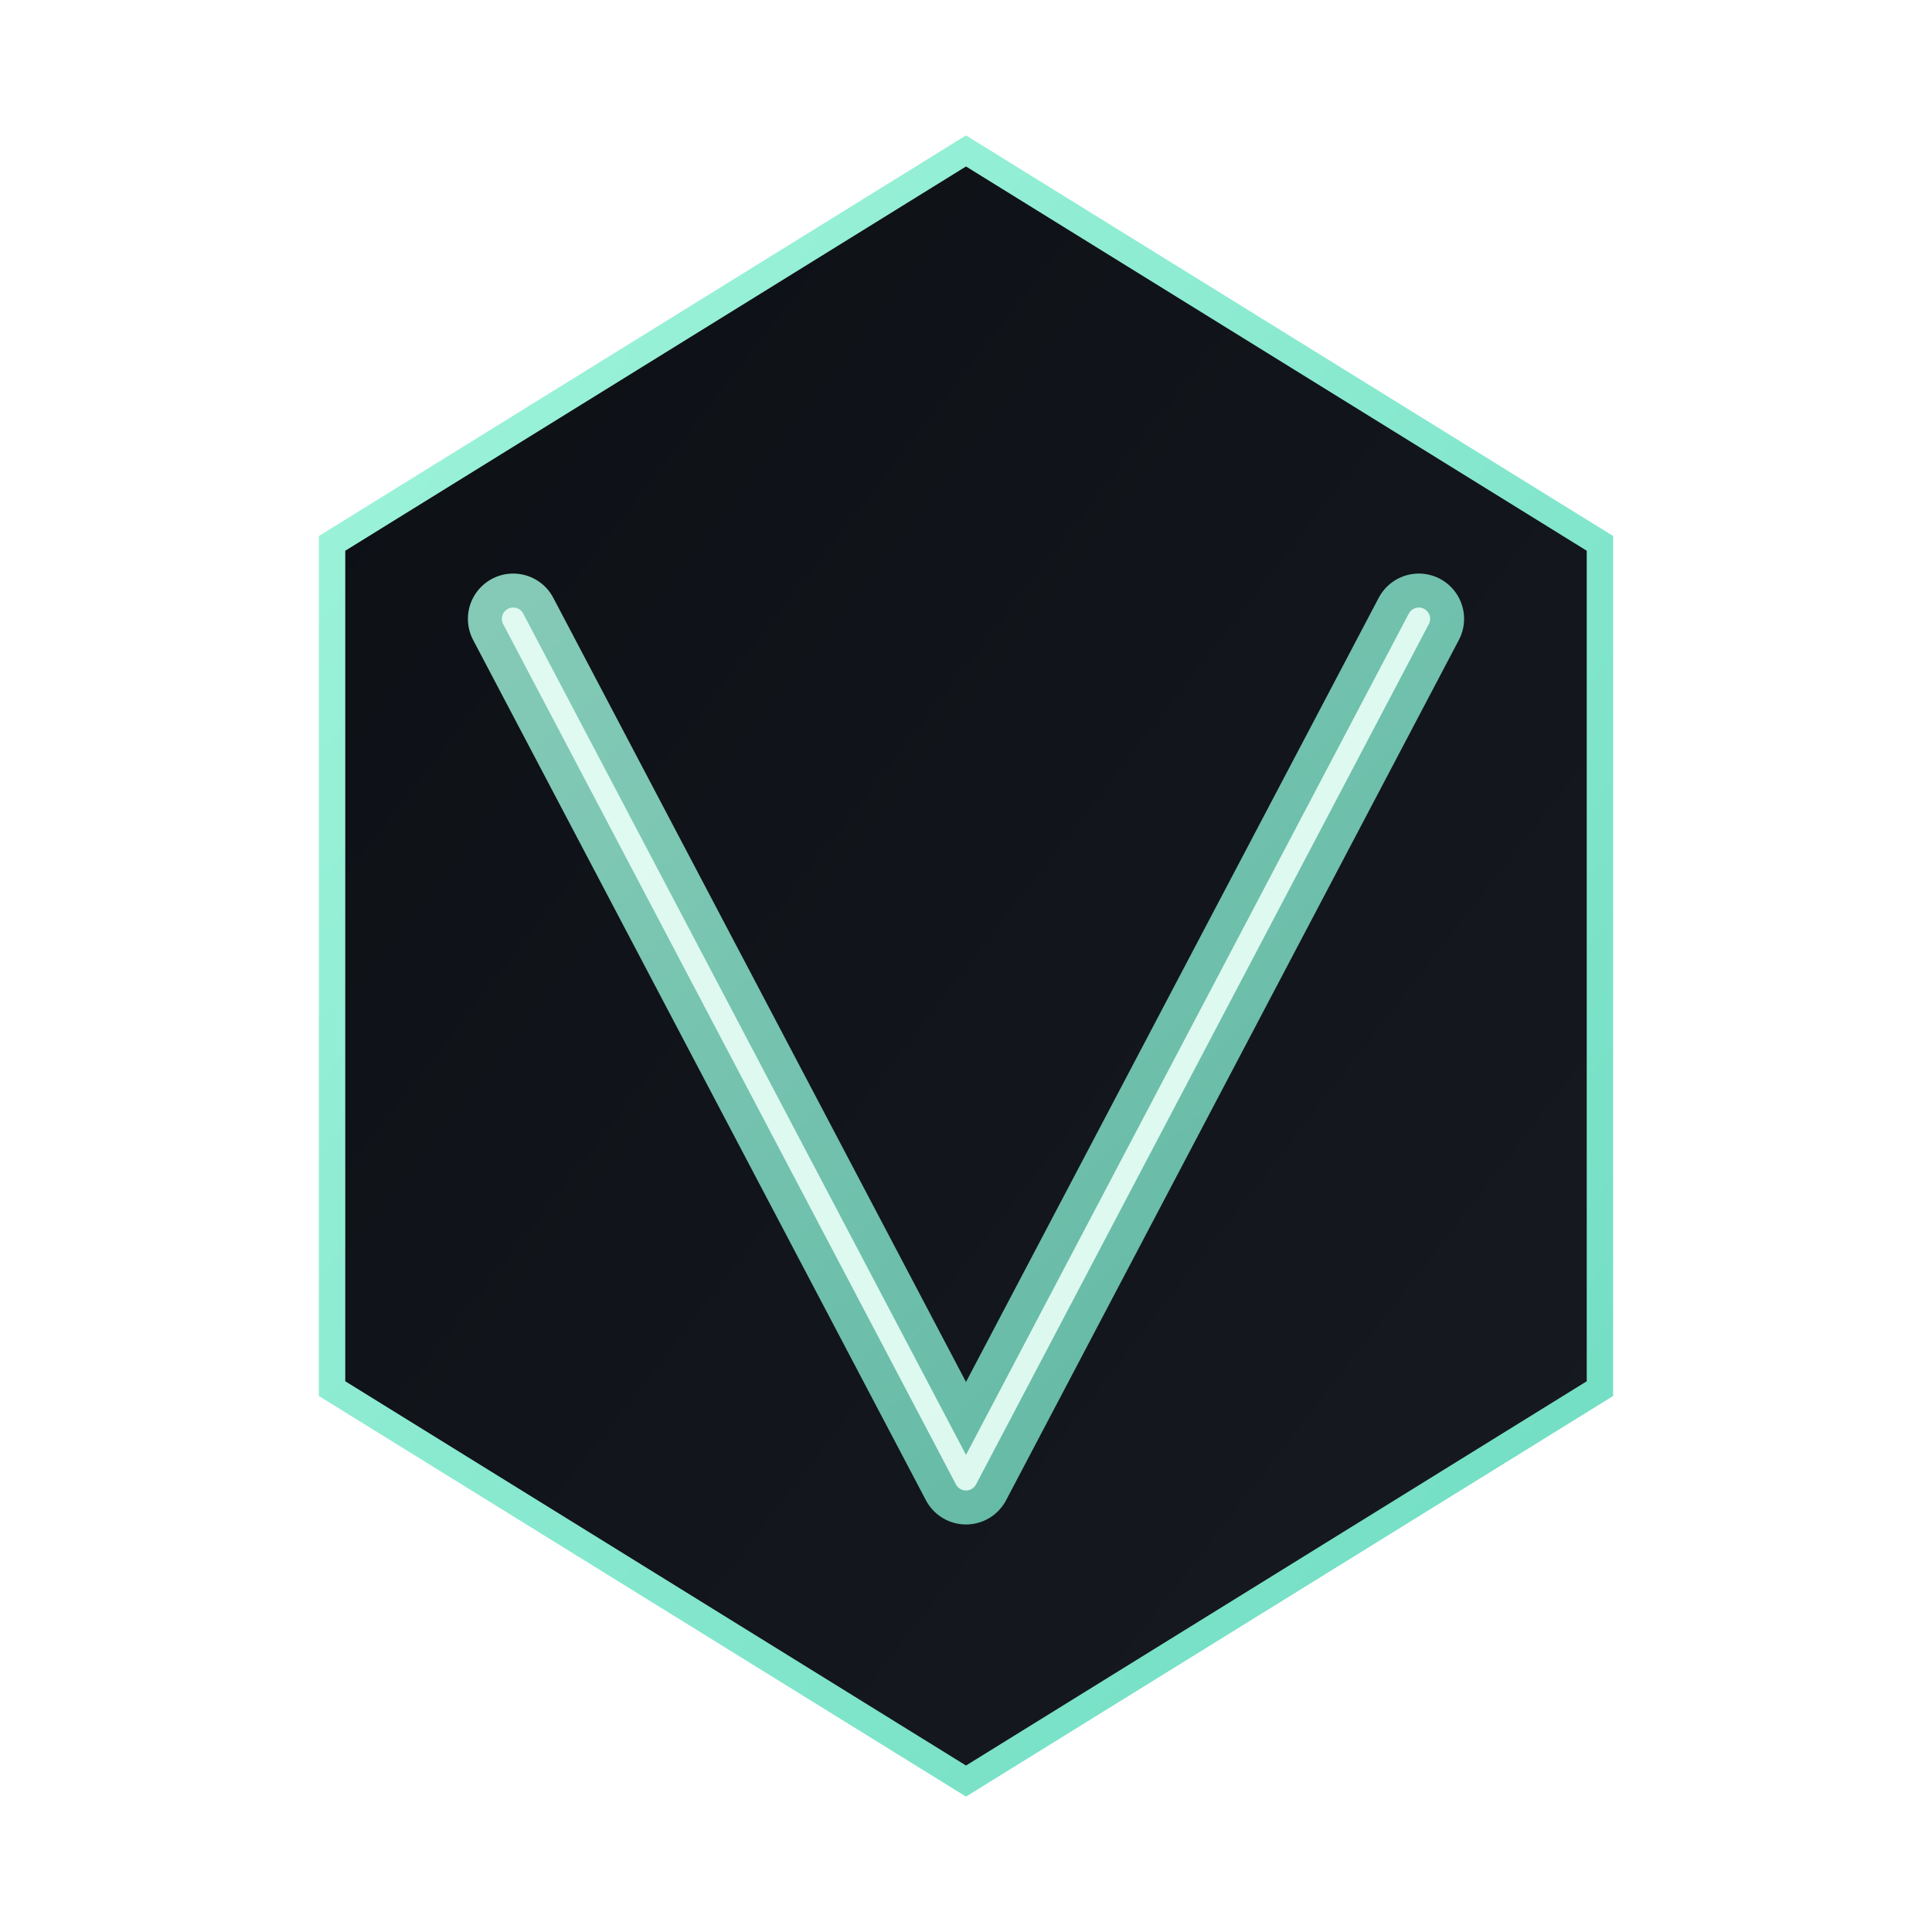 <svg xmlns="http://www.w3.org/2000/svg" width="256" height="256" viewBox="0 0 256 256">
  <defs>
    <linearGradient id="pane" x1="0" y1="0" x2="1" y2="1">
      <stop offset="0" stop-color="#0c0f14"/><stop offset="1" stop-color="#171a21"/>
    </linearGradient>
    <linearGradient id="edge" x1="0" y1="0" x2="1" y2="1">
      <stop offset="0" stop-color="#9ff5db"/><stop offset="1" stop-color="#6fdcc2"/>
    </linearGradient>
    <filter id="glow" x="-50%" y="-50%" width="200%" height="200%">
      <feGaussianBlur stdDeviation="3" result="b1"/><feGaussianBlur in="b1" stdDeviation="6" result="b2"/>
      <feMerge><feMergeNode in="b1"/><feMergeNode in="b2"/></feMerge>
    </filter>
  </defs>
  <path d="M128 20 L212 72 L212 184 L128 236 L44 184 L44 72 Z" fill="url(#pane)"/>
  <path d="M128 20 L212 72 L212 184 L128 236 L44 184 L44 72 Z" fill="none" stroke="url(#edge)" stroke-width="3.5"/>
  <path d="M68 82 L128 196 L188 82" fill="none" stroke="url(#edge)" stroke-width="12" stroke-linecap="round" stroke-linejoin="round" filter="url(#glow)" opacity="0.9"/>
  <path d="M68 82 L128 196 L188 82" fill="none" stroke="#eafff7" stroke-width="3" stroke-linecap="round" stroke-linejoin="round" opacity="0.9"/>
</svg>
